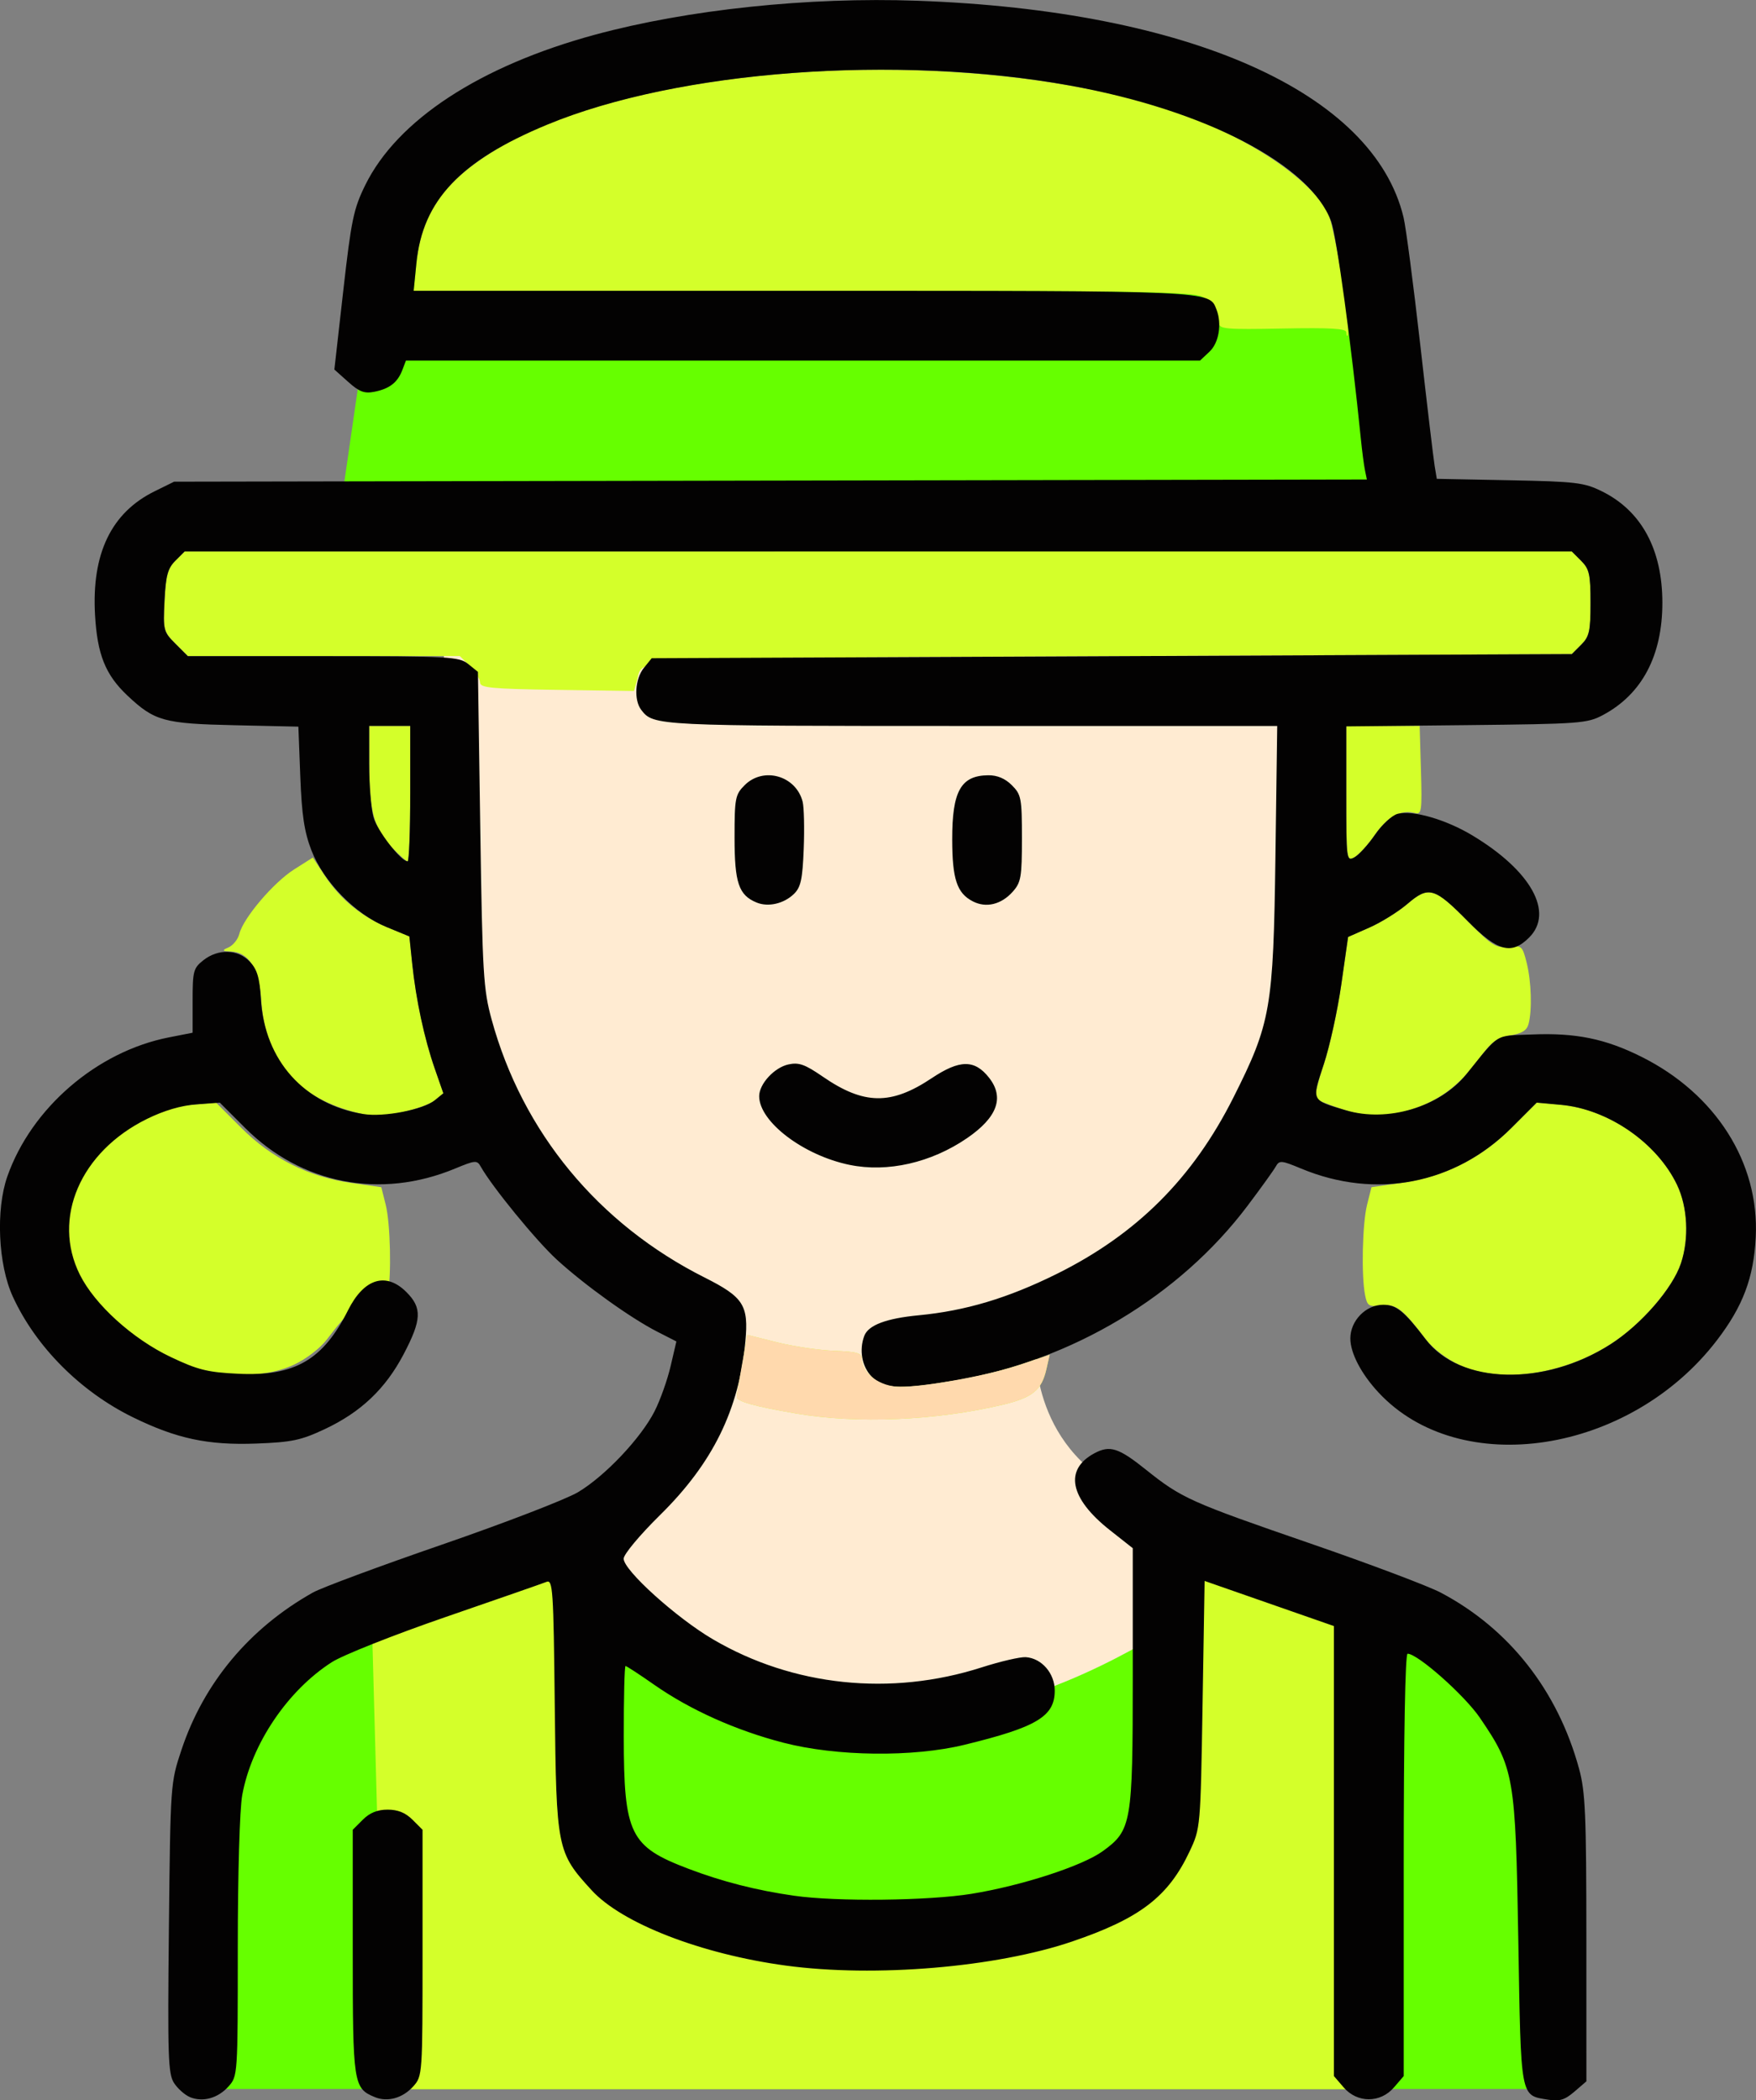 <?xml version="1.0" encoding="UTF-8" standalone="no"?>
<!-- Created with Inkscape (http://www.inkscape.org/) -->

<svg
   width="113.169mm"
   height="135.37mm"
   viewBox="0 0 113.169 135.37"
   version="1.1"
   id="svg1"
   xml:space="preserve"
   xmlns="http://www.w3.org/2000/svg"
   xmlns:svg="http://www.w3.org/2000/svg"><rect x="0" y="0" width="113.169" height="135.37" fill="#808080" stroke="none"/><defs
     id="defs1" /><g
     id="g12"
     transform="translate(-102.872,0.453)"><path
       style="fill:#66ff00;fill-opacity:1;stroke-width:0.392"
       d="m 135.103,99.751 -12.573,4.26 -5.456,9.112 -1.305,21.065 h 87.301 l -0.949,-22.249 -7.829,-8.639 -14.827,-5.562 -6.642,0.355 z"
       id="path12" /><path
       style="fill:#d4ff2a;fill-opacity:1;stroke-width:0.392"
       d="m 126.818,103.333 0.839,30.866 h 63.434 l 0.237,-31.596 -12.455,-4.152 -0.83,12.455 -2.965,9.726 -9.608,2.965 -16.013,-0.593 -6.642,-3.321 c 0,0 -2.016,-4.27 -2.016,-4.745 0,-0.474 -0.237,-10.557 -0.237,-10.557 l -0.356,-6.287 z"
       id="path11" /><path
       style="fill:#ffebd2;fill-opacity:1;stroke-width:0.392"
       d="m 169.621,86.471 c 0,0 -0.356,6.761 6.405,9.489 6.761,2.728 2.491,4.507 2.491,4.507 l -0.949,4.389 c 0,0 -10.557,6.761 -17.081,4.507 -6.524,-2.254 -3.677,0.83 -3.677,0.83 l -9.845,-3.44 -6.761,-5.456 0.83,-3.558 c 0,0 4.626,-3.084 5.1,-3.44 0.474,-0.356 3.084,-9.015 3.084,-9.015 z"
       id="path10" /><path
       id="path8"
       style="fill:#d4ff2a;fill-opacity:1;stroke-width:0.392"
       d="m 116.793,70.61 1.627,1.627 c 1.977,1.977 4.318,3.151 7.08,3.549 l 1.946,0.28 0.283,1.126 c 0.305,1.213 0.38,4.576 0.129,5.83 -0.139,0.697 -0.24,0.761 -1.043,0.667 -0.954,-0.111 -1.351,0.19 -2.871,2.183 -0.438,0.574 -1.336,1.265 -2.117,1.629 -2.642,1.23 -6.657,0.69 -9.792,-1.318 -1.964,-1.258 -3.999,-3.596 -4.536,-5.214 -0.534,-1.607 -0.433,-3.628 0.253,-5.062 1.295,-2.71 4.443,-4.879 7.48,-5.154 z" /><path
       style="fill:#ffebd2;fill-opacity:1;stroke-width:0.392"
       d="m 131.347,39.756 1.677,26.84 7.549,12.581 7.381,4.865 3.858,3.019 3.355,1.006 8.555,0.335 6.207,-3.69 9.562,-6.71 5.536,-7.549 2.348,-8.387 0.503,-23.149 z"
       id="path7" /><path
       style="fill:#66ff00;fill-opacity:1;stroke-width:0.392"
       d="m 126.482,20.801 -1.845,12.749 69.783,0.168 -2.516,-16.775 -60.222,-3.69 z"
       id="path6" /><path
       id="path5"
       style="fill:#d4ff2a;fill-opacity:1"
       d="m 159.847,4.045 c -10.013,-0.031 -19.91,1.869 -25.398,5.38 -3.076,1.968 -4.43,3.99 -4.738,7.076 l -0.178,1.786 h 25.037 c 21.457,0 25.145,0.055 25.786,0.387 0.76,0.393 1.078,0.89 1.077,1.685 -3.4e-4,0.397 0.416,0.433 4.101,0.362 3.086,-0.06 4.102,3.58e-4 4.102,0.242 0,0.177 0.043,0.272 0.096,0.211 0.242,-0.279 -0.857,-7.086 -1.274,-7.892 -1.311,-2.532 -6.18,-5.536 -11.389,-7.027 -5.164,-1.478 -11.214,-2.192 -17.221,-2.21 z m -45.074,31.042 -0.598,0.597 c -0.489,0.489 -0.616,0.956 -0.697,2.571 -0.096,1.904 -0.071,2.003 0.702,2.776 l 0.802,0.802 h 8.763 8.764 l 0.65,0.649 c 0.357,0.357 0.65,0.831 0.65,1.053 0,0.344 0.725,0.413 4.961,0.475 l 4.961,0.072 0.197,-0.695 c 0.427,-1.502 -1.354,-1.411 30.66,-1.554 l 29.585,-0.132 0.603,-0.603 c 0.526,-0.526 0.603,-0.87 0.603,-2.704 0,-1.835 -0.077,-2.179 -0.603,-2.705 l -0.603,-0.603 h -44.7 z m 11.892,11.245 0.001,2.447 c 0.002,3.031 0.302,4.155 1.429,5.35 h 5.2e-4 c 0.484,0.514 0.956,0.934 1.048,0.934 0.092,0 0.167,-1.965 0.167,-4.366 v -4.366 h -1.323 z m 62.971,0 v 4.375 c 0,4.265 0.013,4.368 0.519,4.097 0.286,-0.153 0.886,-0.811 1.334,-1.462 0.802,-1.165 1.669,-1.632 2.583,-1.392 0.418,0.11 0.452,-0.134 0.376,-2.749 l -0.083,-2.869 h -2.365 z m -66.602,8.486 -1.206,0.765 c -1.331,0.844 -3.276,3.133 -3.533,4.157 -0.091,0.361 -0.417,0.759 -0.726,0.884 -0.187,0.076 -0.22,0.104 -0.269,0.139 l 0.028,0.07 c 0.071,0.015 0.129,0.028 0.361,0.034 1.199,0.029 1.879,1.075 2.011,3.089 0.233,3.57 1.961,5.902 5.201,7.022 0.752,0.26 1.688,0.476 2.082,0.481 1.196,0.014 3.348,-0.537 3.923,-1.005 l 0.542,-0.441 -0.552,-1.587 c -0.675,-1.939 -1.213,-4.447 -1.456,-6.776 l -0.182,-1.748 -1.369,-0.567 c -1.721,-0.714 -3.064,-1.812 -4.071,-3.332 z m 71.815,2.246 c -0.38,0.035 -0.753,0.295 -1.267,0.734 -0.591,0.506 -1.695,1.194 -2.452,1.528 l -1.376,0.607 -0.437,3.055 c -0.24,1.68 -0.747,3.994 -1.127,5.141 -0.38,1.147 -0.629,2.147 -0.554,2.222 0.075,0.075 0.763,0.353 1.53,0.618 1.698,0.587 2.898,0.618 4.553,0.12 1.804,-0.543 3.146,-1.52 4.378,-3.188 0.9,-1.218 1.244,-1.484 2.104,-1.621 0.749,-0.12 1.07,-0.318 1.18,-0.73 0.241,-0.898 0.184,-2.747 -0.123,-3.965 -0.27,-1.072 -0.32,-1.116 -1.172,-1.016 -0.8,0.093 -1.061,-0.069 -2.578,-1.609 -1.371,-1.391 -2.027,-1.955 -2.661,-1.896 z m 7.064,13.545 -1.627,1.627 c -1.977,1.977 -4.318,3.151 -7.08,3.549 l -1.946,0.28 -0.283,1.126 c -0.305,1.213 -0.38,4.576 -0.129,5.83 0.139,0.697 0.24,0.761 1.043,0.667 0.954,-0.111 1.351,0.19 2.871,2.183 0.438,0.574 1.336,1.265 2.117,1.629 2.642,1.23 6.657,0.69 9.792,-1.318 1.964,-1.258 3.999,-3.596 4.536,-5.214 0.534,-1.607 0.433,-3.628 -0.253,-5.062 -1.295,-2.71 -4.443,-4.879 -7.48,-5.154 z m -50.874,14.975 -0.338,1.871 c -0.186,1.029 -0.342,1.982 -0.347,2.119 -0.01,0.295 1.131,0.616 3.828,1.078 3.918,0.671 8.986,0.458 13.276,-0.558 1.954,-0.463 2.545,-0.941 2.853,-2.308 l 0.207,-0.918 -1.792,0.609 c -2.042,0.695 -6.142,1.453 -7.856,1.453 -1.258,0 -2.452,-0.862 -2.457,-1.774 -0.002,-0.403 -0.274,-0.486 -1.786,-0.546 -0.981,-0.039 -2.64,-0.285 -3.686,-0.548 z" /><path
       style="fill:#030202"
       d="m 115.104,134.706 c -0.319,-0.132 -0.775,-0.537 -1.013,-0.9 -0.385,-0.588 -0.422,-1.689 -0.334,-10.002 0.099,-9.311 0.102,-9.348 0.812,-11.479 1.439,-4.319 4.381,-7.839 8.47,-10.136 0.551,-0.31 4.301,-1.702 8.333,-3.093 4.032,-1.392 7.968,-2.909 8.747,-3.371 1.74,-1.034 4.063,-3.489 4.942,-5.225 0.361,-0.712 0.824,-2.015 1.029,-2.894 l 0.373,-1.599 -1.235,-0.631 c -1.718,-0.878 -4.666,-2.993 -6.468,-4.64 -1.325,-1.211 -4.182,-4.705 -4.909,-6.004 -0.233,-0.416 -0.353,-0.406 -1.652,0.133 -4.805,1.997 -9.904,1.008 -13.537,-2.625 l -1.623,-1.623 -1.507,0.109 c -0.981,0.071 -2.095,0.399 -3.192,0.94 -4.288,2.114 -6.135,6.4 -4.323,10.035 0.962,1.931 3.4,4.141 5.852,5.306 1.755,0.834 2.375,0.988 4.352,1.082 3.645,0.174 5.468,-0.881 7.085,-4.102 1.025,-2.041 2.441,-2.479 3.758,-1.162 1.021,1.021 0.986,1.788 -0.182,4.01 -1.17,2.226 -2.754,3.73 -5.083,4.824 -1.533,0.72 -2.119,0.843 -4.413,0.929 -3.109,0.116 -5.131,-0.314 -7.946,-1.693 -3.389,-1.66 -6.263,-4.549 -7.745,-7.785 -0.943,-2.059 -1.103,-5.594 -0.35,-7.739 1.549,-4.412 5.773,-8.05 10.405,-8.961 l 1.535,-0.302 v -2.063 c 0,-1.914 0.051,-2.103 0.697,-2.611 0.958,-0.753 2.232,-0.712 2.992,0.097 0.477,0.508 0.63,1.03 0.717,2.447 0.241,3.916 2.793,6.763 6.61,7.373 1.308,0.209 3.849,-0.284 4.596,-0.892 l 0.547,-0.446 -0.552,-1.587 c -0.675,-1.939 -1.213,-4.446 -1.456,-6.775 l -0.182,-1.748 -1.495,-0.616 c -2.006,-0.827 -4.033,-2.904 -4.818,-4.936 -0.457,-1.184 -0.621,-2.268 -0.716,-4.752 l -0.124,-3.218 -4.136,-0.092 c -4.53,-0.1 -5.133,-0.267 -6.871,-1.902 -1.425,-1.339 -1.952,-2.648 -2.098,-5.206 -0.225,-3.955 1.047,-6.594 3.841,-7.97 l 1.256,-0.619 38.435,-0.07 38.435,-0.07 -0.122,-0.591 c -0.067,-0.325 -0.188,-1.246 -0.268,-2.046 -0.605,-6.02 -1.561,-13.026 -1.908,-13.982 -1.331,-3.662 -8.106,-7.192 -16.84,-8.772 -11.187,-2.025 -25.248,-0.973 -33.683,2.519 -5.611,2.323 -8.031,4.883 -8.433,8.925 l -0.178,1.786 H 154.57 c 26.593,0 26.231,-0.016 26.699,1.202 0.36,0.938 0.16,2.149 -0.448,2.72 l -0.612,0.575 h -25.588 -25.588 l -0.23,0.606 c -0.305,0.803 -0.825,1.208 -1.799,1.403 -0.647,0.129 -0.973,0.007 -1.692,-0.636 l -0.891,-0.796 0.575,-5.09 c 0.515,-4.555 0.664,-5.27 1.419,-6.804 2.063,-4.19 7.388,-7.675 14.801,-9.687 5.973,-1.621 13.736,-2.44 20.77,-2.189 17.527,0.623 29.413,5.918 31.341,13.963 0.153,0.638 0.635,4.315 1.072,8.171 0.436,3.856 0.856,7.387 0.932,7.846 l 0.139,0.834 4.689,0.092 c 4.276,0.084 4.8,0.146 5.945,0.71 2.552,1.257 3.903,3.745 3.903,7.187 0,3.405 -1.311,5.887 -3.818,7.229 -1.024,0.548 -1.454,0.58 -8.815,0.657 l -7.739,0.081 v 4.36 c 0,4.25 0.013,4.353 0.519,4.082 0.286,-0.153 0.886,-0.811 1.334,-1.462 0.449,-0.652 1.105,-1.257 1.461,-1.346 0.985,-0.247 3.106,0.366 4.811,1.391 3.785,2.275 5.281,4.965 3.661,6.584 -1.134,1.134 -2.033,0.897 -3.938,-1.036 -2.166,-2.198 -2.535,-2.305 -3.902,-1.135 -0.591,0.506 -1.695,1.194 -2.452,1.528 l -1.376,0.607 -0.437,3.055 c -0.24,1.68 -0.748,3.997 -1.129,5.149 -0.787,2.38 -0.827,2.298 1.425,2.967 2.684,0.798 6.055,-0.212 7.763,-2.327 2.186,-2.705 1.781,-2.46 4.24,-2.561 2.808,-0.115 4.719,0.276 7.053,1.443 4.786,2.394 7.594,6.826 7.357,11.613 -0.129,2.622 -0.825,4.468 -2.512,6.667 -5.615,7.317 -16.554,8.997 -21.803,3.348 -1.115,-1.2 -1.811,-2.536 -1.812,-3.478 -0.001,-1.143 1,-2.171 2.116,-2.171 0.853,0 1.352,0.406 2.745,2.233 2.215,2.905 7.638,3.046 11.909,0.311 1.964,-1.258 3.999,-3.596 4.536,-5.214 0.534,-1.607 0.433,-3.628 -0.253,-5.062 -1.295,-2.71 -4.443,-4.879 -7.48,-5.154 l -1.562,-0.142 -1.627,1.627 c -3.637,3.637 -8.734,4.626 -13.541,2.628 -1.298,-0.54 -1.419,-0.549 -1.652,-0.133 -0.138,0.247 -0.958,1.387 -1.822,2.534 -4.374,5.805 -11.306,9.959 -18.751,11.236 -3.581,0.615 -4.664,0.571 -5.455,-0.221 -0.639,-0.639 -0.838,-1.726 -0.485,-2.646 0.263,-0.685 1.412,-1.119 3.492,-1.318 3.037,-0.29 5.757,-1.105 8.912,-2.669 5.152,-2.556 8.769,-6.168 11.383,-11.37 2.412,-4.801 2.573,-5.725 2.707,-15.544 l 0.115,-8.401 h -19.754 c -20.323,0 -20.441,-0.006 -21.232,-1.035 -0.487,-0.634 -0.402,-2.003 0.167,-2.706 l 0.506,-0.625 29.649,-0.132 29.649,-0.132 0.603,-0.603 c 0.526,-0.526 0.603,-0.87 0.603,-2.705 0,-1.835 -0.077,-2.179 -0.603,-2.705 l -0.603,-0.603 h -44.7 -44.7 l -0.598,0.598 c -0.489,0.489 -0.616,0.956 -0.697,2.572 -0.096,1.904 -0.071,2.002 0.702,2.776 l 0.802,0.802 h 8.722 c 8.191,0 8.76,0.031 9.347,0.505 l 0.625,0.505 0.152,10.144 c 0.14,9.337 0.198,10.313 0.73,12.261 1.985,7.261 6.873,13.183 13.73,16.633 2.511,1.264 2.841,1.78 2.624,4.115 -0.41,4.406 -2.097,7.841 -5.5,11.194 -1.316,1.297 -2.344,2.53 -2.344,2.812 0,0.746 3.392,3.81 5.75,5.194 5.165,3.032 11.462,3.691 17.322,1.812 1.208,-0.387 2.487,-0.684 2.842,-0.66 1.027,0.07 1.868,1.042 1.868,2.158 0,1.662 -1.155,2.354 -5.821,3.491 -3.326,0.81 -8.243,0.752 -11.673,-0.137 -3.063,-0.794 -6.005,-2.115 -8.329,-3.74 -0.945,-0.661 -1.773,-1.202 -1.838,-1.202 -0.066,0 -0.117,2.054 -0.114,4.564 0.008,6.286 0.394,7.074 4.174,8.507 2.189,0.831 4.379,1.389 6.801,1.735 2.747,0.392 8.655,0.328 11.444,-0.124 3.23,-0.524 7.134,-1.793 8.452,-2.748 1.855,-1.344 1.932,-1.79 1.932,-11.238 v -8.289 l -1.475,-1.164 c -2.591,-2.045 -2.963,-3.906 -0.99,-4.957 0.991,-0.528 1.55,-0.351 3.291,1.042 2.328,1.863 2.844,2.095 10.664,4.792 3.794,1.309 7.555,2.726 8.358,3.15 4.407,2.324 7.539,6.312 8.914,11.345 0.408,1.493 0.47,2.937 0.472,10.937 l 0.002,9.217 -0.774,0.666 c -0.62,0.533 -0.959,0.636 -1.701,0.516 -1.798,-0.292 -1.741,0.011 -1.914,-10.297 -0.177,-10.559 -0.266,-11.074 -2.474,-14.315 -0.99,-1.454 -4.011,-4.131 -4.661,-4.131 -0.153,0 -0.249,5.269 -0.249,13.611 v 13.611 l -0.627,0.729 c -0.879,1.022 -2.365,1.022 -3.244,0 l -0.627,-0.729 v -14.502 -14.502 l -4.167,-1.454 -4.167,-1.454 -0.132,7.967 c -0.132,7.925 -0.136,7.975 -0.83,9.454 -1.372,2.925 -3.199,4.329 -7.572,5.817 -4.913,1.672 -12.718,2.329 -18.453,1.553 -5.451,-0.737 -10.56,-2.718 -12.514,-4.853 -2.24,-2.447 -2.279,-2.639 -2.38,-11.897 -0.082,-7.521 -0.124,-8.144 -0.535,-7.98 -0.245,0.098 -3.168,1.116 -6.496,2.263 -3.343,1.152 -6.627,2.455 -7.339,2.912 -2.85,1.829 -5.17,5.271 -5.771,8.564 -0.166,0.911 -0.287,5.043 -0.287,9.841 0,8.204 -0.005,8.276 -0.595,8.937 -0.684,0.765 -1.661,1.035 -2.498,0.689 z M 129.31,50.697 V 46.332 h -1.323 -1.323 l 0.001,2.447 c 8.1e-4,1.346 0.124,2.89 0.275,3.432 0.243,0.877 1.769,2.852 2.202,2.852 0.092,0 0.167,-1.965 0.167,-4.366 z m -2.287,84.013 c -1.375,-0.569 -1.417,-0.847 -1.417,-9.339 v -7.891 l 0.649,-0.649 c 0.448,-0.448 0.944,-0.649 1.6,-0.649 0.656,0 1.151,0.201 1.6,0.649 l 0.649,0.649 v 7.935 c 0,7.855 -0.006,7.941 -0.595,8.601 -0.681,0.762 -1.66,1.035 -2.485,0.694 z m 30.609,-60.082 c -2.98,-0.612 -5.833,-2.779 -5.833,-4.431 0,-0.786 0.974,-1.845 1.881,-2.044 0.672,-0.148 1.064,-0.009 2.219,0.787 2.647,1.823 4.4,1.848 7.018,0.099 1.805,-1.205 2.765,-1.213 3.696,-0.031 1.004,1.276 0.535,2.559 -1.426,3.901 -2.308,1.58 -5.116,2.219 -7.554,1.718 z m -6.003,-16.912 c -1.15,-0.476 -1.417,-1.264 -1.417,-4.18 0,-2.547 0.044,-2.775 0.649,-3.381 1.215,-1.215 3.317,-0.613 3.74,1.07 0.089,0.355 0.12,1.718 0.069,3.028 -0.076,1.955 -0.188,2.476 -0.622,2.902 -0.65,0.638 -1.664,0.873 -2.419,0.561 z m 13.934,-0.077 c -1.019,-0.525 -1.32,-1.431 -1.324,-3.983 -0.005,-3.122 0.557,-4.124 2.323,-4.141 0.581,-0.006 1.089,0.208 1.521,0.641 0.607,0.607 0.649,0.831 0.649,3.425 0,2.504 -0.058,2.84 -0.595,3.442 -0.739,0.827 -1.715,1.061 -2.574,0.617 z"
       id="path4" /><path
       id="path9"
       style="fill:#ffd9ad;fill-opacity:1;stroke-width:0.392"
       d="m 151.038,85.584 -0.338,1.871 c -0.186,1.029 -0.342,1.982 -0.347,2.119 -0.01,0.295 1.131,0.616 3.828,1.078 3.918,0.671 8.986,0.458 13.276,-0.558 1.954,-0.463 2.545,-0.941 2.853,-2.308 l 0.207,-0.918 -1.792,0.609 c -2.042,0.695 -6.142,1.453 -7.856,1.453 -1.258,0 -2.452,-0.862 -2.457,-1.774 -0.002,-0.403 -0.274,-0.486 -1.786,-0.546 -0.981,-0.039 -2.64,-0.285 -3.686,-0.548 z" /></g></svg>
